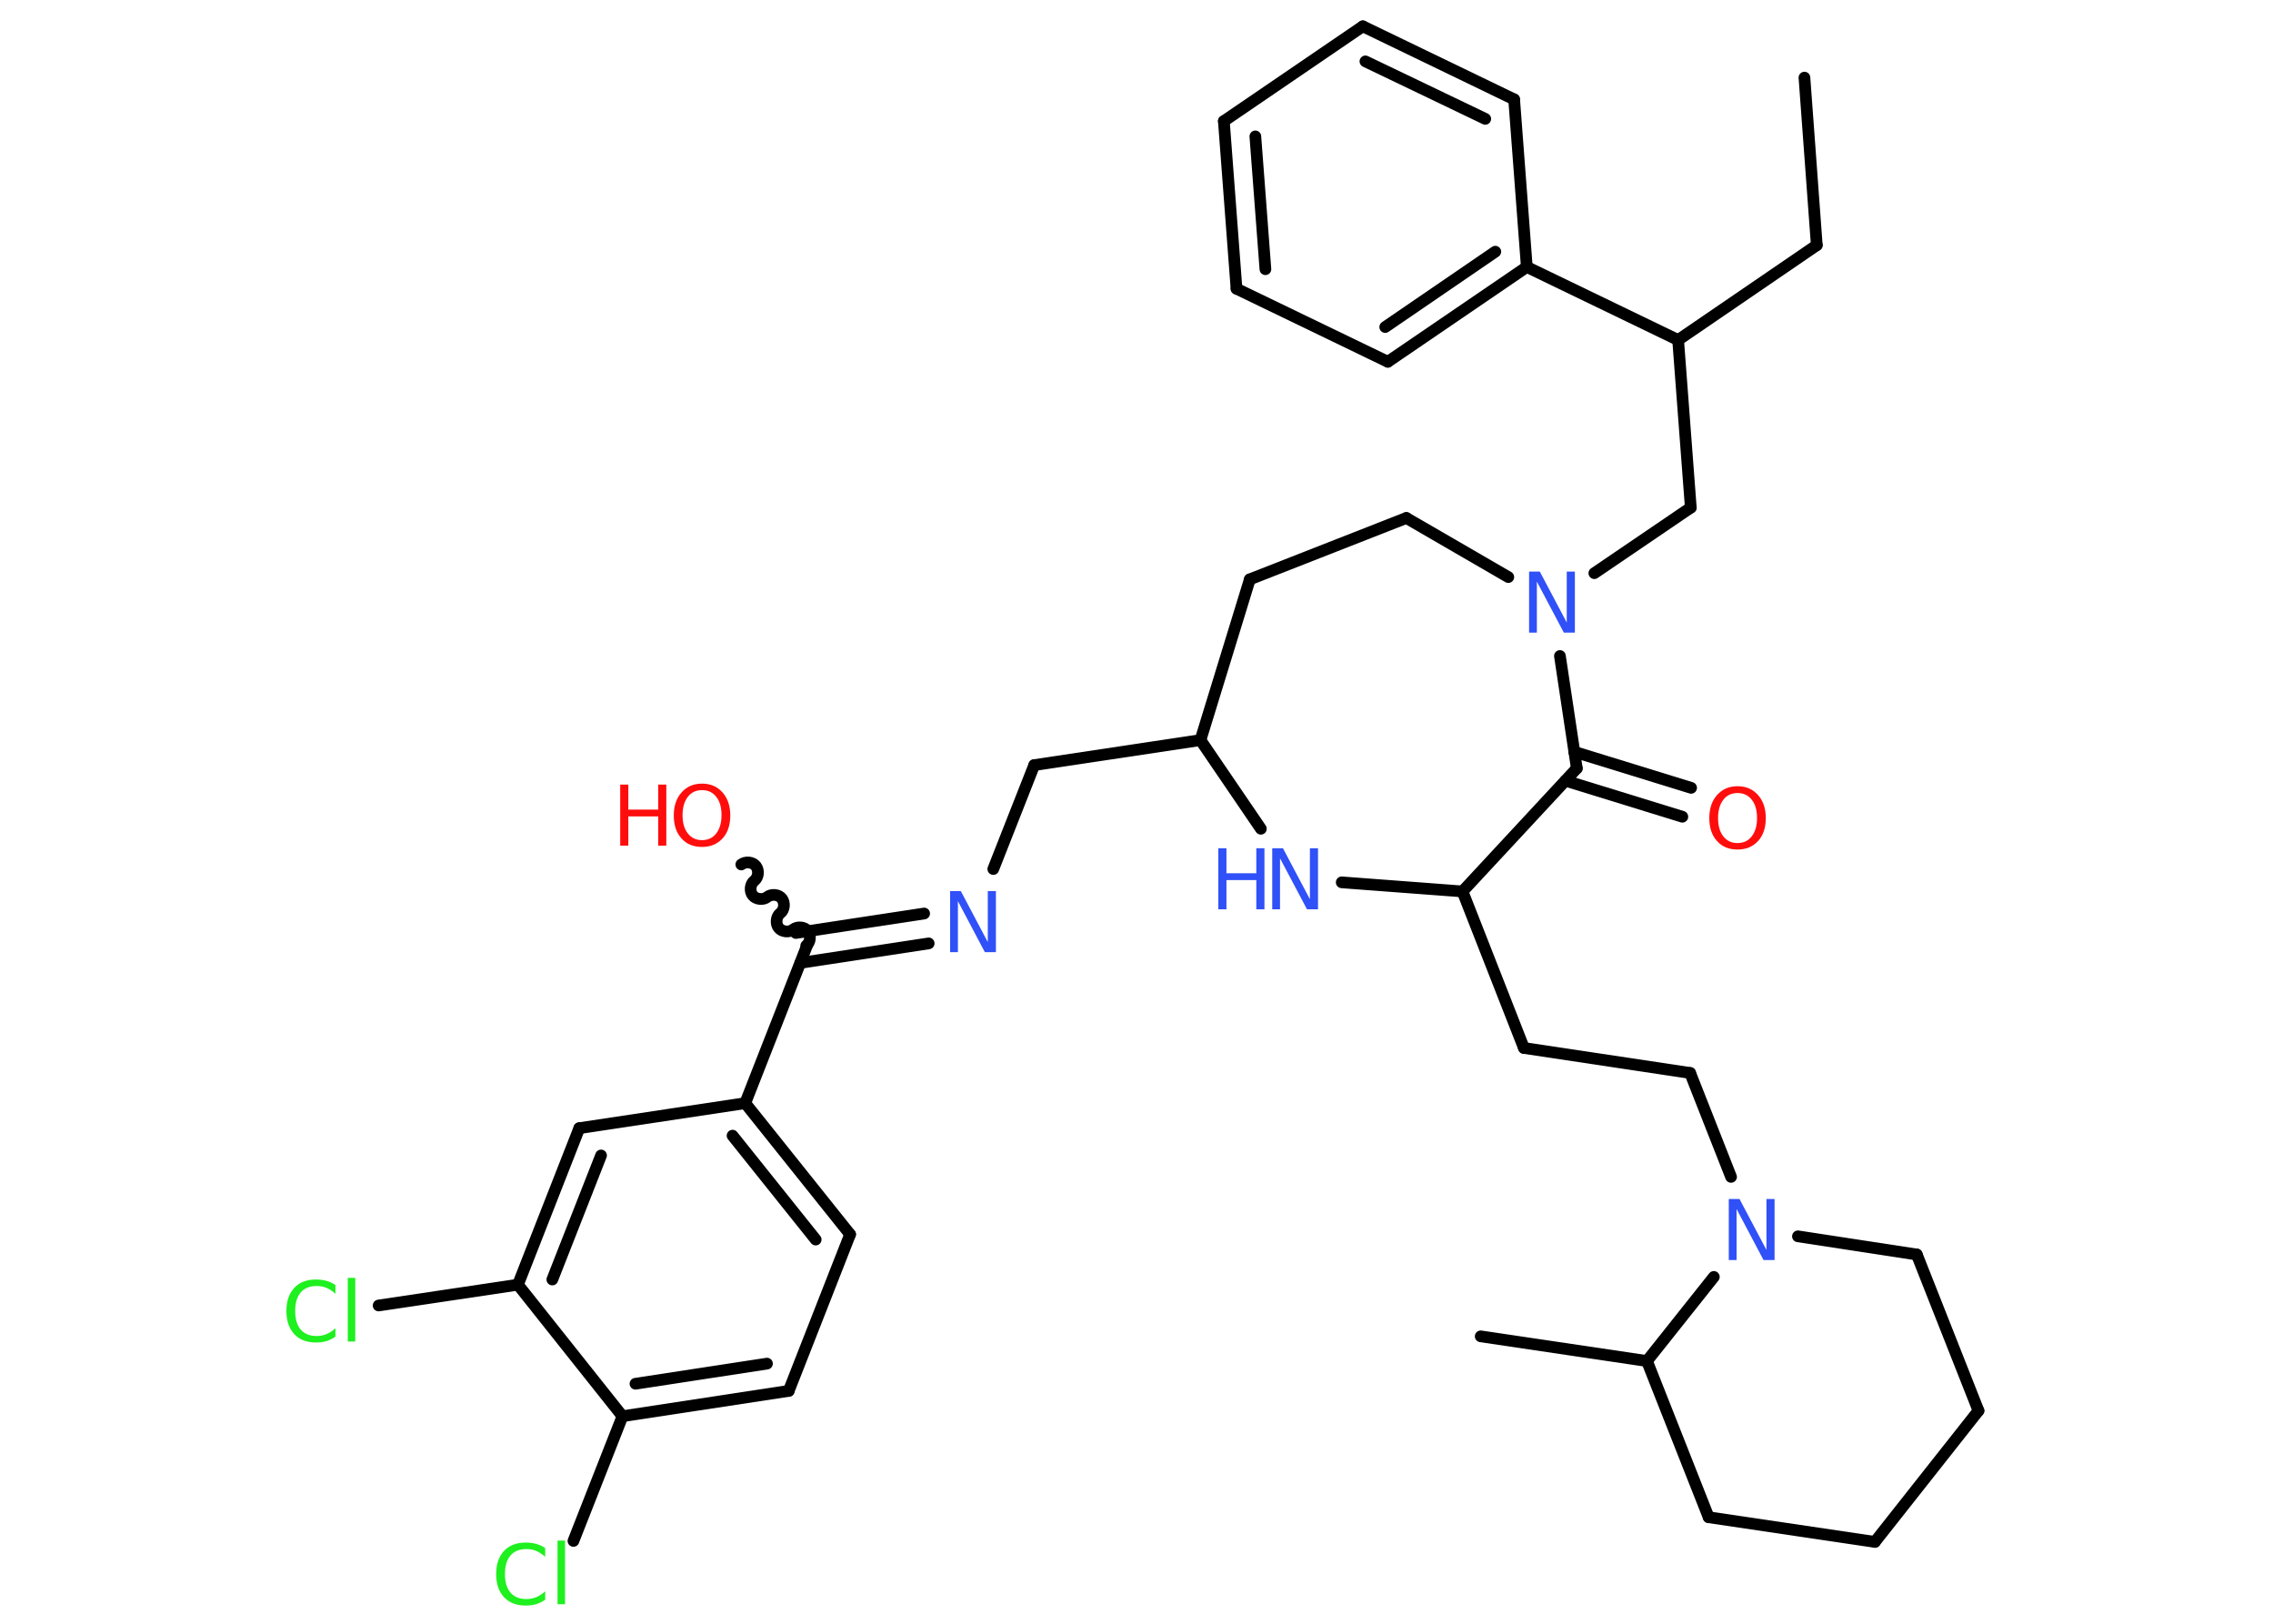 <?xml version='1.0' encoding='UTF-8'?>
<!DOCTYPE svg PUBLIC "-//W3C//DTD SVG 1.1//EN" "http://www.w3.org/Graphics/SVG/1.1/DTD/svg11.dtd">
<svg version='1.2' xmlns='http://www.w3.org/2000/svg' xmlns:xlink='http://www.w3.org/1999/xlink' width='70.0mm' height='50.0mm' viewBox='0 0 70.0 50.0'>
  <desc>Generated by the Chemistry Development Kit (http://github.com/cdk)</desc>
  <g stroke-linecap='round' stroke-linejoin='round' stroke='#000000' stroke-width='.36' fill='#3050F8'>
    <rect x='.0' y='.0' width='70.0' height='50.0' fill='#FFFFFF' stroke='none'/>
    <g id='mol1' class='mol'>
      <line id='mol1bnd1' class='bond' x1='55.57' y1='2.39' x2='55.95' y2='7.55'/>
      <line id='mol1bnd2' class='bond' x1='55.95' y1='7.55' x2='51.68' y2='10.47'/>
      <line id='mol1bnd3' class='bond' x1='51.68' y1='10.47' x2='52.07' y2='15.63'/>
      <line id='mol1bnd4' class='bond' x1='52.07' y1='15.63' x2='49.1' y2='17.65'/>
      <line id='mol1bnd5' class='bond' x1='46.45' y1='17.77' x2='43.31' y2='15.95'/>
      <line id='mol1bnd6' class='bond' x1='43.31' y1='15.95' x2='38.49' y2='17.84'/>
      <line id='mol1bnd7' class='bond' x1='38.49' y1='17.84' x2='36.97' y2='22.79'/>
      <line id='mol1bnd8' class='bond' x1='36.97' y1='22.79' x2='31.85' y2='23.56'/>
      <line id='mol1bnd9' class='bond' x1='31.85' y1='23.56' x2='30.59' y2='26.76'/>
      <g id='mol1bnd10' class='bond'>
        <line x1='28.6' y1='29.05' x2='24.65' y2='29.65'/>
        <line x1='28.46' y1='28.13' x2='24.51' y2='28.73'/>
      </g>
      <path id='mol1bnd11' class='bond' d='M22.83 26.62c.13 -.1 .35 -.08 .45 .05c.1 .13 .08 .35 -.05 .45c-.13 .1 -.15 .33 -.05 .45c.1 .13 .33 .15 .45 .05c.13 -.1 .35 -.08 .45 .05c.1 .13 .08 .35 -.05 .45c-.13 .1 -.15 .33 -.05 .45c.1 .13 .33 .15 .45 .05c.13 -.1 .35 -.08 .45 .05c.1 .13 .08 .35 -.05 .45' fill='none' stroke='#000000' stroke-width='.36'/>
      <line id='mol1bnd12' class='bond' x1='24.84' y1='29.15' x2='22.95' y2='33.97'/>
      <g id='mol1bnd13' class='bond'>
        <line x1='26.18' y1='38.01' x2='22.95' y2='33.97'/>
        <line x1='25.12' y1='38.17' x2='22.56' y2='34.97'/>
      </g>
      <line id='mol1bnd14' class='bond' x1='26.18' y1='38.01' x2='24.29' y2='42.83'/>
      <g id='mol1bnd15' class='bond'>
        <line x1='19.17' y1='43.61' x2='24.29' y2='42.83'/>
        <line x1='19.57' y1='42.61' x2='23.62' y2='41.99'/>
      </g>
      <line id='mol1bnd16' class='bond' x1='19.17' y1='43.61' x2='17.66' y2='47.45'/>
      <line id='mol1bnd17' class='bond' x1='19.17' y1='43.61' x2='15.95' y2='39.56'/>
      <line id='mol1bnd18' class='bond' x1='15.95' y1='39.56' x2='11.66' y2='40.2'/>
      <g id='mol1bnd19' class='bond'>
        <line x1='17.84' y1='34.74' x2='15.95' y2='39.56'/>
        <line x1='18.51' y1='35.58' x2='17.01' y2='39.4'/>
      </g>
      <line id='mol1bnd20' class='bond' x1='22.95' y1='33.97' x2='17.84' y2='34.74'/>
      <line id='mol1bnd21' class='bond' x1='36.97' y1='22.79' x2='38.83' y2='25.52'/>
      <line id='mol1bnd22' class='bond' x1='41.32' y1='27.17' x2='45.04' y2='27.45'/>
      <line id='mol1bnd23' class='bond' x1='45.04' y1='27.45' x2='46.93' y2='32.27'/>
      <line id='mol1bnd24' class='bond' x1='46.93' y1='32.27' x2='52.05' y2='33.04'/>
      <line id='mol1bnd25' class='bond' x1='52.05' y1='33.04' x2='53.31' y2='36.24'/>
      <line id='mol1bnd26' class='bond' x1='55.37' y1='38.07' x2='59.03' y2='38.63'/>
      <line id='mol1bnd27' class='bond' x1='59.03' y1='38.63' x2='60.93' y2='43.44'/>
      <line id='mol1bnd28' class='bond' x1='60.93' y1='43.44' x2='57.74' y2='47.48'/>
      <line id='mol1bnd29' class='bond' x1='57.74' y1='47.48' x2='52.62' y2='46.72'/>
      <line id='mol1bnd30' class='bond' x1='52.62' y1='46.72' x2='50.72' y2='41.91'/>
      <line id='mol1bnd31' class='bond' x1='52.78' y1='39.32' x2='50.72' y2='41.91'/>
      <line id='mol1bnd32' class='bond' x1='50.72' y1='41.91' x2='45.6' y2='41.15'/>
      <line id='mol1bnd33' class='bond' x1='45.04' y1='27.45' x2='48.56' y2='23.66'/>
      <line id='mol1bnd34' class='bond' x1='48.04' y1='20.2' x2='48.56' y2='23.66'/>
      <g id='mol1bnd35' class='bond'>
        <line x1='48.48' y1='23.15' x2='52.08' y2='24.26'/>
        <line x1='48.21' y1='24.04' x2='51.81' y2='25.15'/>
      </g>
      <line id='mol1bnd36' class='bond' x1='51.68' y1='10.47' x2='47.02' y2='8.22'/>
      <g id='mol1bnd37' class='bond'>
        <line x1='42.74' y1='11.14' x2='47.02' y2='8.22'/>
        <line x1='42.66' y1='10.07' x2='46.05' y2='7.75'/>
      </g>
      <line id='mol1bnd38' class='bond' x1='42.74' y1='11.14' x2='38.08' y2='8.89'/>
      <g id='mol1bnd39' class='bond'>
        <line x1='37.69' y1='3.73' x2='38.08' y2='8.89'/>
        <line x1='38.66' y1='4.2' x2='38.97' y2='8.29'/>
      </g>
      <line id='mol1bnd40' class='bond' x1='37.69' y1='3.73' x2='41.97' y2='.81'/>
      <g id='mol1bnd41' class='bond'>
        <line x1='46.63' y1='3.06' x2='41.97' y2='.81'/>
        <line x1='45.74' y1='3.66' x2='42.05' y2='1.89'/>
      </g>
      <line id='mol1bnd42' class='bond' x1='47.02' y1='8.22' x2='46.63' y2='3.06'/>
      <path id='mol1atm5' class='atom' d='M47.08 17.6h.34l.83 1.57v-1.57h.25v1.88h-.34l-.83 -1.57v1.57h-.24v-1.88z' stroke='none'/>
      <path id='mol1atm10' class='atom' d='M29.25 27.44h.34l.83 1.57v-1.57h.25v1.88h-.34l-.83 -1.57v1.57h-.24v-1.88z' stroke='none'/>
      <g id='mol1atm12' class='atom'>
        <path d='M21.62 24.33q-.28 .0 -.44 .21q-.16 .21 -.16 .56q.0 .36 .16 .56q.16 .21 .44 .21q.28 .0 .44 -.21q.16 -.21 .16 -.56q.0 -.36 -.16 -.56q-.16 -.21 -.44 -.21zM21.62 24.13q.39 .0 .63 .27q.24 .27 .24 .71q.0 .45 -.24 .71q-.24 .26 -.63 .26q-.4 .0 -.63 -.26q-.24 -.26 -.24 -.71q.0 -.44 .24 -.71q.24 -.27 .63 -.27z' stroke='none' fill='#FF0D0D'/>
        <path d='M19.1 24.16h.25v.77h.92v-.77h.25v1.88h-.25v-.9h-.92v.9h-.25v-1.88z' stroke='none' fill='#FF0D0D'/>
      </g>
      <path id='mol1atm17' class='atom' d='M16.79 47.67v.27q-.13 -.12 -.27 -.18q-.14 -.06 -.31 -.06q-.32 .0 -.49 .2q-.17 .2 -.17 .57q.0 .37 .17 .57q.17 .2 .49 .2q.16 .0 .31 -.06q.14 -.06 .27 -.18v.26q-.13 .09 -.28 .14q-.15 .04 -.32 .04q-.43 .0 -.67 -.26q-.24 -.26 -.24 -.71q.0 -.45 .24 -.71q.24 -.26 .67 -.26q.17 .0 .32 .04q.15 .04 .28 .13zM17.17 47.44h.23v1.96h-.23v-1.96z' stroke='none' fill='#1FF01F'/>
      <path id='mol1atm19' class='atom' d='M10.33 39.57v.27q-.13 -.12 -.27 -.18q-.14 -.06 -.31 -.06q-.32 .0 -.49 .2q-.17 .2 -.17 .57q.0 .37 .17 .57q.17 .2 .49 .2q.16 .0 .31 -.06q.14 -.06 .27 -.18v.26q-.13 .09 -.28 .14q-.15 .04 -.32 .04q-.43 .0 -.67 -.26q-.24 -.26 -.24 -.71q.0 -.45 .24 -.71q.24 -.26 .67 -.26q.17 .0 .32 .04q.15 .04 .28 .13zM10.71 39.35h.23v1.96h-.23v-1.96z' stroke='none' fill='#1FF01F'/>
      <g id='mol1atm21' class='atom'>
        <path d='M39.17 26.12h.34l.83 1.57v-1.57h.25v1.88h-.34l-.83 -1.57v1.57h-.24v-1.88z' stroke='none'/>
        <path d='M37.52 26.12h.25v.77h.92v-.77h.25v1.88h-.25v-.9h-.92v.9h-.25v-1.88z' stroke='none'/>
      </g>
      <path id='mol1atm25' class='atom' d='M53.23 36.92h.34l.83 1.57v-1.57h.25v1.88h-.34l-.83 -1.57v1.57h-.24v-1.88z' stroke='none'/>
      <path id='mol1atm33' class='atom' d='M53.51 24.42q-.28 .0 -.44 .21q-.16 .21 -.16 .56q.0 .36 .16 .56q.16 .21 .44 .21q.28 .0 .44 -.21q.16 -.21 .16 -.56q.0 -.36 -.16 -.56q-.16 -.21 -.44 -.21zM53.51 24.21q.39 .0 .63 .27q.24 .27 .24 .71q.0 .45 -.24 .71q-.24 .26 -.63 .26q-.4 .0 -.63 -.26q-.24 -.26 -.24 -.71q.0 -.44 .24 -.71q.24 -.27 .63 -.27z' stroke='none' fill='#FF0D0D'/>
    </g>
  </g>
</svg>
